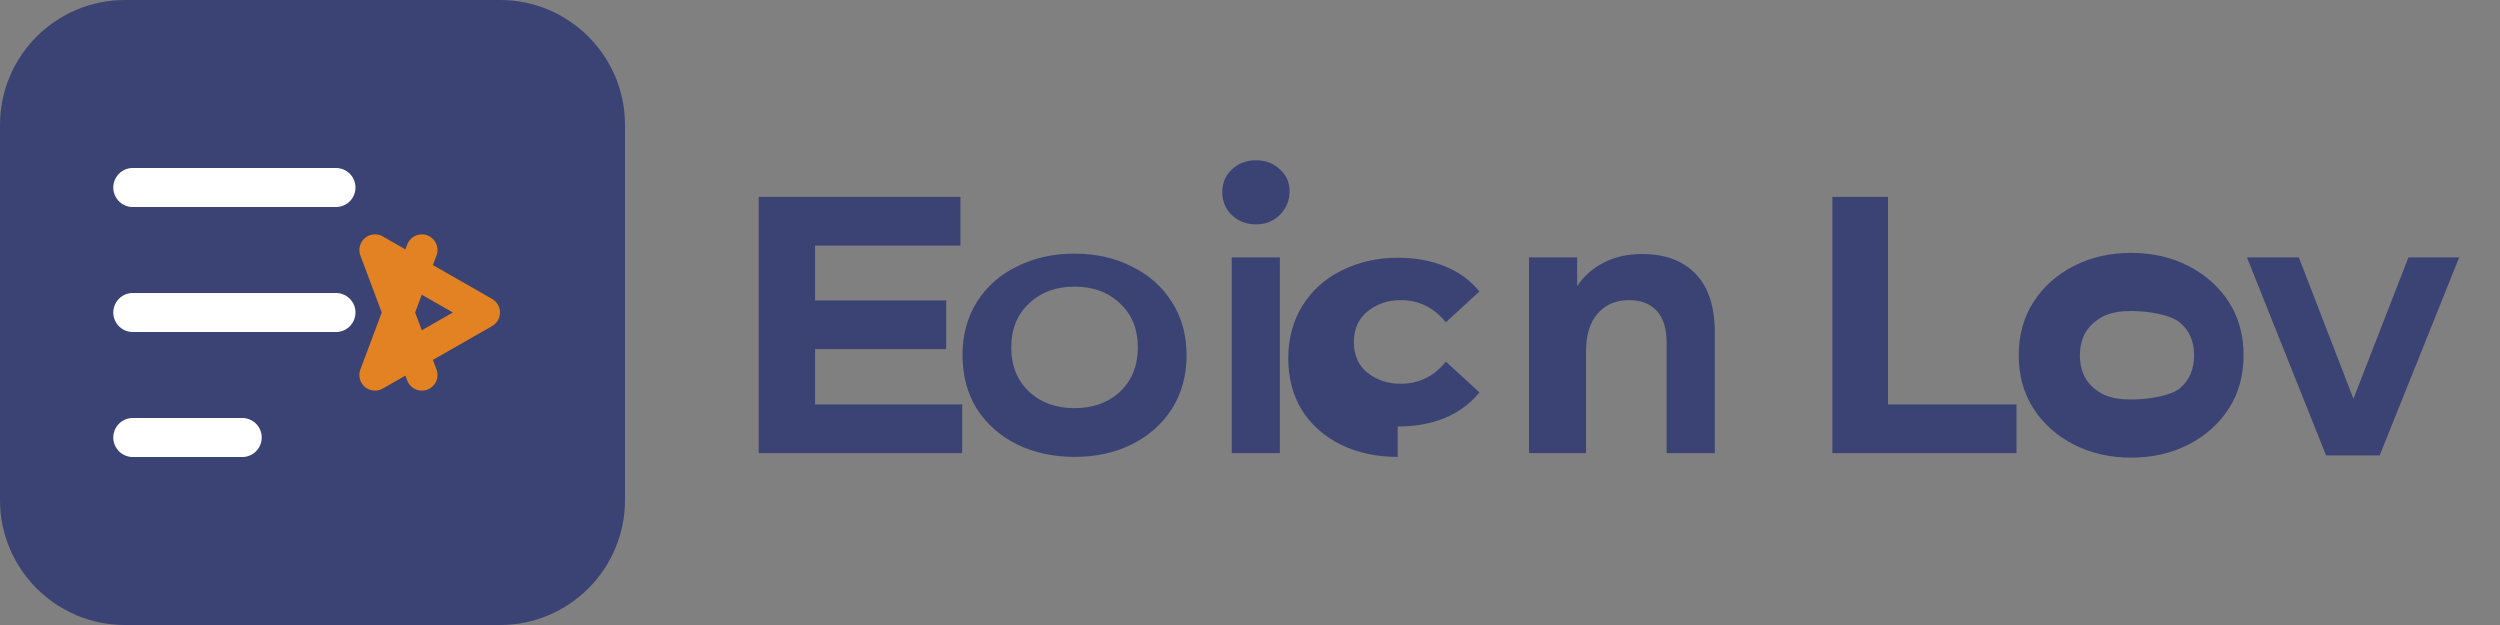 <svg width="160" height="40" viewBox="0 0 160 40" fill="none" xmlns="http://www.w3.org/2000/svg">
  <rect x="0" y="0" width="160" height="40" fill="#808080" stroke="none"/>
  <path d="M0 8C0 3.582 3.582 0 8 0H32C36.418 0 40 3.582 40 8V32C40 36.418 36.418 40 32 40H8C3.582 40 0 36.418 0 32V8Z" fill="#3A4373"/>
  <path d="M8.5 12H21.5M8.5 20H21.5M8.5 28H15.5" stroke="white" stroke-width="2.5" stroke-linecap="round" stroke-linejoin="round"/>
  <path d="M27 16L24 24L31 20L24 16L27 24" stroke="#E28222" stroke-width="2" stroke-linecap="round" stroke-linejoin="round"/>
  <path d="M48.556 29V12.6H61.468V15.72H52.164V19.224H60.556V22.344H52.164V25.88H61.58V29H48.556ZM68.771 29.24C67.415 29.24 66.191 28.976 65.099 28.448C64.007 27.904 63.147 27.144 62.519 26.168C61.907 25.176 61.601 24.032 61.601 22.736C61.601 21.44 61.907 20.304 62.519 19.328C63.147 18.336 64.007 17.576 65.099 17.048C66.191 16.504 67.415 16.232 68.771 16.232C70.127 16.232 71.343 16.504 72.419 17.048C73.511 17.576 74.371 18.336 74.999 19.328C75.627 20.304 75.941 21.44 75.941 22.736C75.941 24.032 75.627 25.176 74.999 26.168C74.371 27.144 73.511 27.904 72.419 28.448C71.343 28.976 70.127 29.24 68.771 29.24ZM68.771 26.12C69.959 26.12 70.931 25.768 71.687 25.064C72.443 24.344 72.821 23.4 72.821 22.232C72.821 21.064 72.443 20.128 71.687 19.424C70.931 18.704 69.959 18.344 68.771 18.344C67.583 18.344 66.611 18.704 65.855 19.424C65.099 20.128 64.721 21.064 64.721 22.232C64.721 23.4 65.099 24.344 65.855 25.064C66.611 25.768 67.583 26.12 68.771 26.12ZM78.83 29V16.472H81.91V29H78.83ZM80.378 14.36C79.766 14.36 79.25 14.16 78.83 13.76C78.426 13.36 78.224 12.872 78.224 12.296C78.224 11.72 78.426 11.24 78.83 10.856C79.25 10.456 79.766 10.256 80.378 10.256C80.99 10.256 81.498 10.448 81.902 10.832C82.322 11.2 82.532 11.664 82.532 12.224C82.532 12.832 82.322 13.344 81.902 13.76C81.498 14.16 80.99 14.36 80.378 14.36ZM89.451 29.24C88.111 29.24 86.907 28.984 85.839 28.472C84.771 27.944 83.935 27.208 83.331 26.264C82.743 25.304 82.449 24.192 82.449 22.928C82.449 21.664 82.751 20.544 83.355 19.568C83.959 18.592 84.795 17.84 85.863 17.312C86.947 16.768 88.143 16.496 89.451 16.496C90.591 16.496 91.603 16.68 92.487 17.048C93.387 17.416 94.119 17.952 94.683 18.656L92.535 20.624C91.763 19.68 90.799 19.208 89.643 19.208C88.823 19.208 88.119 19.448 87.531 19.928C86.943 20.392 86.649 21.048 86.649 21.896C86.649 22.744 86.943 23.4 87.531 23.864C88.119 24.328 88.823 24.56 89.643 24.56C90.815 24.56 91.779 24.088 92.535 23.144L94.683 25.112C94.119 25.816 93.387 26.36 92.487 26.744C91.603 27.112 90.591 27.296 89.451 27.296V29.24ZM97.857 29V16.472H100.937V18.32C101.369 17.664 101.937 17.16 102.641 16.808C103.345 16.44 104.161 16.256 105.089 16.256C106.561 16.256 107.705 16.68 108.521 17.528C109.337 18.376 109.745 19.624 109.745 21.272V29H106.665V21.968C106.665 21.04 106.457 20.352 106.041 19.904C105.625 19.44 105.033 19.208 104.265 19.208C103.417 19.208 102.745 19.496 102.249 20.072C101.753 20.632 101.505 21.44 101.505 22.496V29H98.425H97.857ZM117.272 29V12.6H120.832V25.88H129.056V29H117.272ZM143.588 22.736C143.588 24.032 143.274 25.168 142.646 26.144C142.018 27.12 141.158 27.888 140.066 28.448C138.974 29.008 137.75 29.288 136.394 29.288C135.038 29.288 133.814 29.008 132.722 28.448C131.63 27.888 130.77 27.12 130.142 26.144C129.514 25.168 129.2 24.032 129.2 22.736C129.2 21.44 129.514 20.304 130.142 19.328C130.77 18.352 131.63 17.584 132.722 17.024C133.814 16.464 135.038 16.184 136.394 16.184C137.75 16.184 138.974 16.464 140.066 17.024C141.158 17.584 142.018 18.352 142.646 19.328C143.274 20.304 143.588 21.44 143.588 22.736ZM140.42 22.736C140.42 21.856 140.13 21.168 139.55 20.672C138.97 20.16 137.546 19.904 136.394 19.904C135.242 19.904 134.562 20.16 133.982 20.672C133.402 21.168 133.112 21.856 133.112 22.736C133.112 23.616 133.402 24.312 133.982 24.824C134.562 25.32 135.242 25.568 136.394 25.568C137.546 25.568 138.97 25.32 139.55 24.824C140.13 24.312 140.42 23.616 140.42 22.736ZM148.868 29.144L143.804 16.472H147.124L150.62 25.52L154.14 16.472H157.388L152.3 29.144H148.868Z" fill="#3A4373"/>
</svg>
